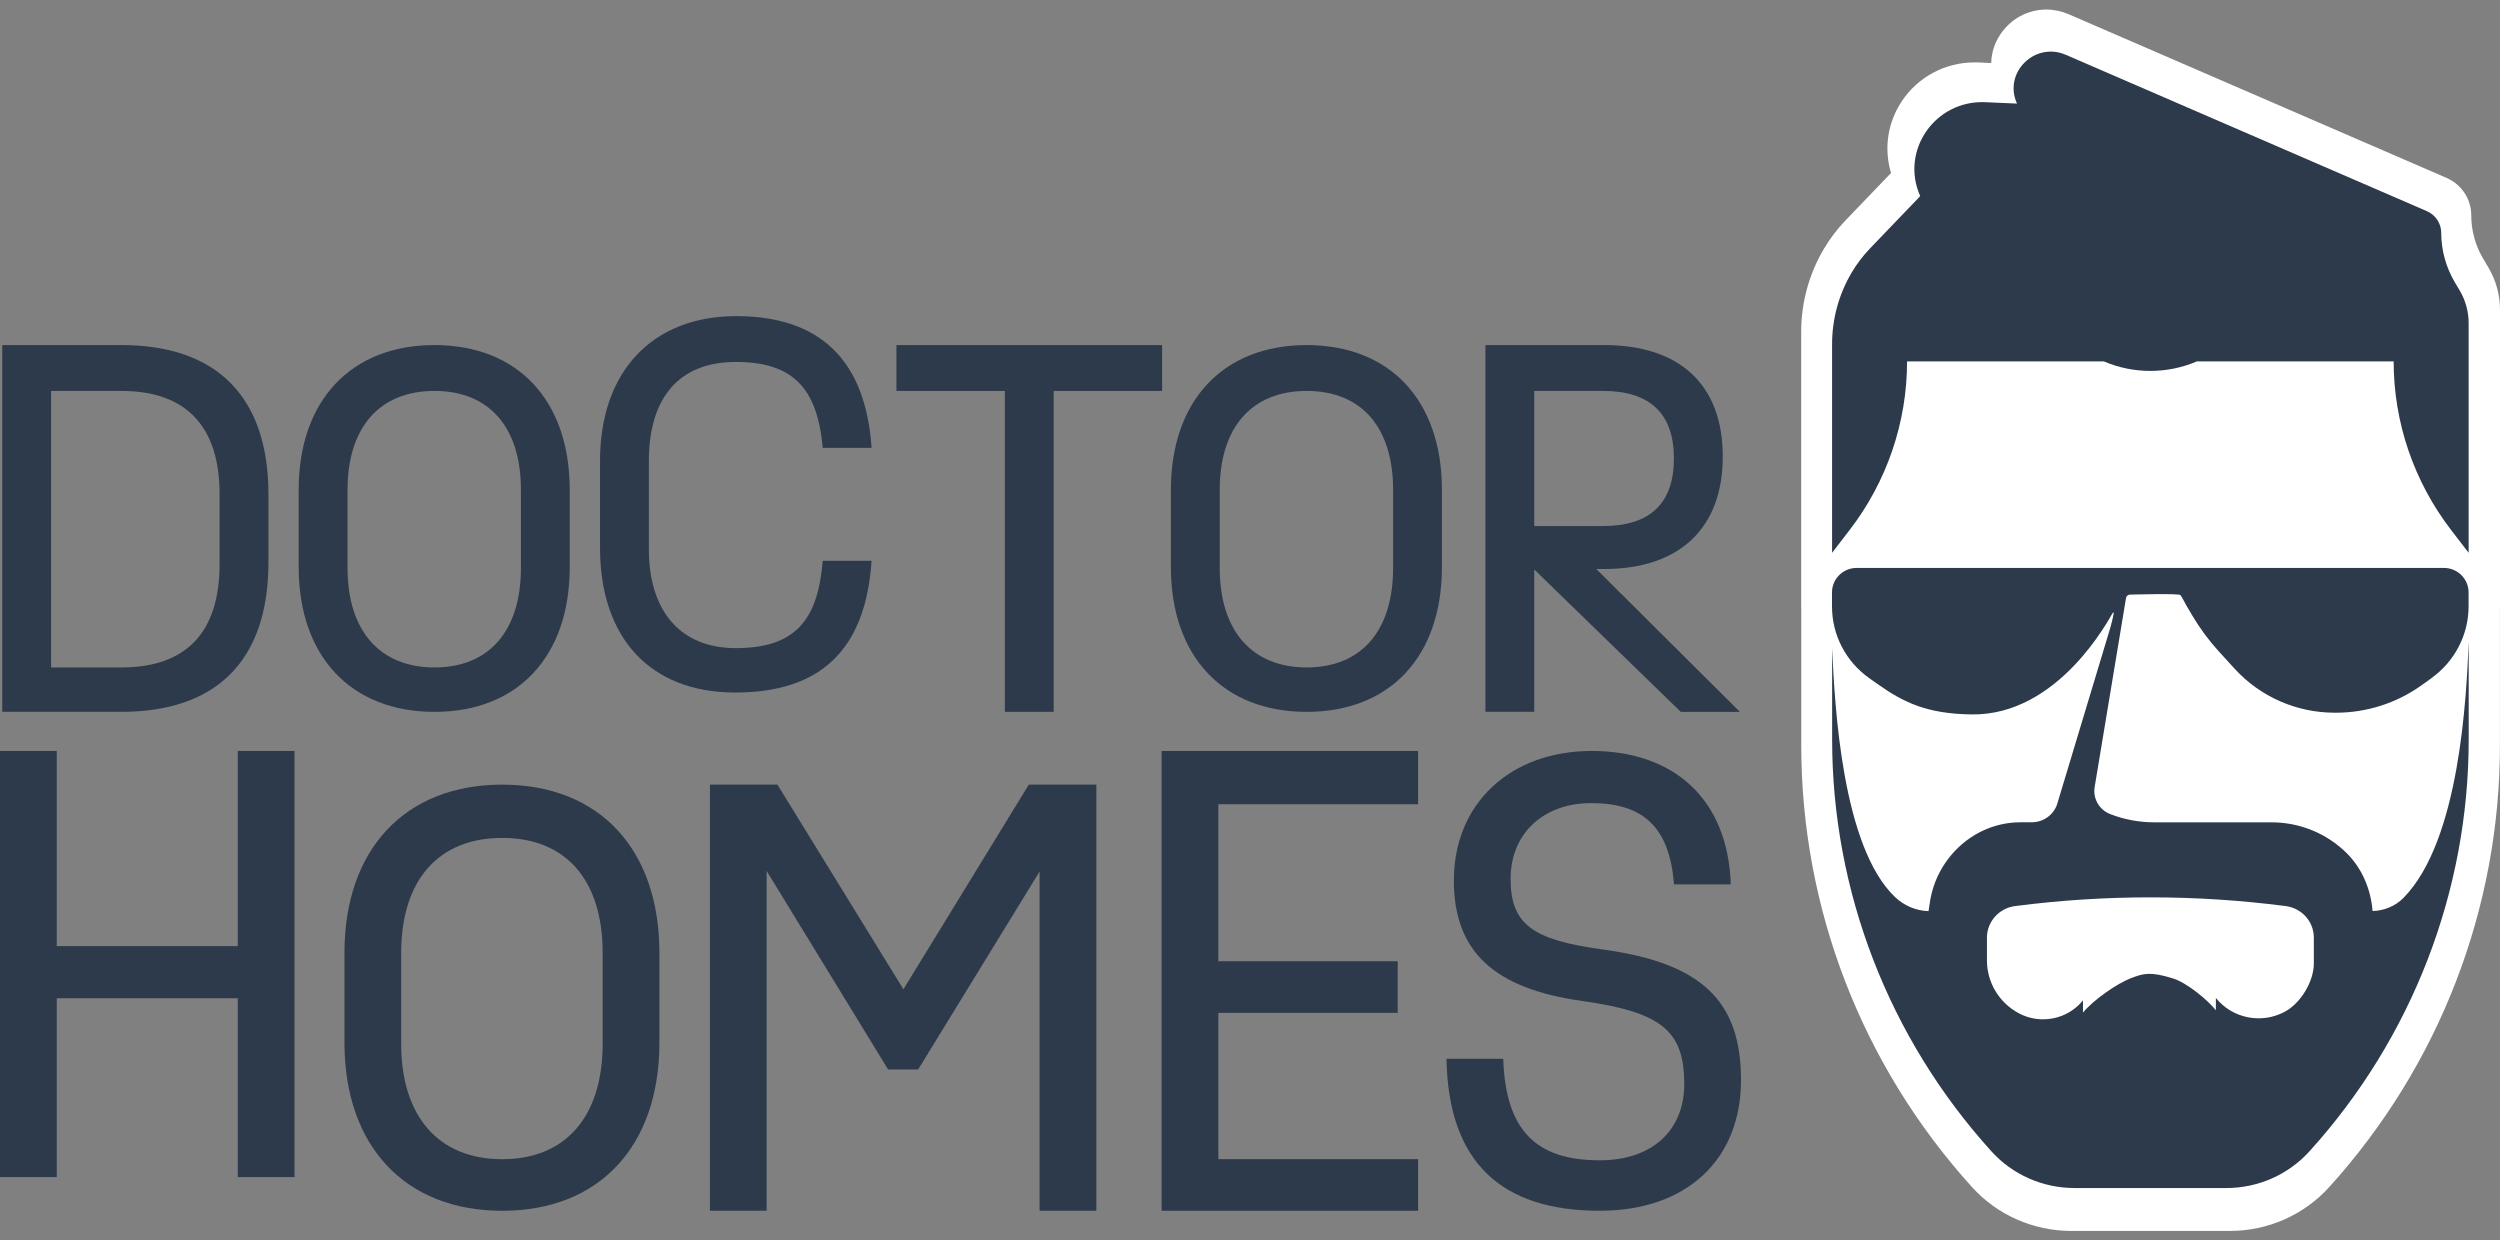 <svg width="131" height="65" viewBox="0 0 131 65" fill="none" xmlns="http://www.w3.org/2000/svg">
<rect x="0" y="0" width="131" height="65" fill="#808080" stroke="none"/>
<path d="M14.065 25.896V29.486C14.065 34.569 11.379 37.3 6.362 37.3H0.118V18.082H6.362C11.379 18.082 14.065 20.813 14.065 25.896ZM11.507 25.896C11.507 22.356 9.766 20.485 6.362 20.485H2.677V34.974H6.362C9.766 34.974 11.507 33.128 11.507 29.563V25.896Z" fill="#2D3A4B"/>
<path d="M15.651 29.715V25.669C15.651 20.991 18.389 18.082 22.766 18.082C27.142 18.082 29.854 20.991 29.854 25.669V29.715C29.854 34.393 27.141 37.301 22.766 37.301C18.39 37.301 15.651 34.393 15.651 29.715ZM27.296 29.765V25.669C27.296 22.381 25.632 20.485 22.766 20.485C19.9 20.485 18.211 22.381 18.211 25.669V29.765C18.211 33.053 19.9 34.974 22.766 34.974C25.632 34.974 27.296 33.053 27.296 29.765Z" fill="#2D3A4B"/>
<path d="M31.441 28.703V24.151C31.441 19.473 34.179 16.565 38.581 16.565C42.983 16.565 45.363 18.891 45.67 23.468H43.111C42.829 20.332 41.55 18.967 38.556 18.967C35.562 18.967 34.001 20.863 34.001 24.151V28.778C34.001 32.066 35.69 33.962 38.556 33.962C41.652 33.962 42.856 32.521 43.111 29.386H45.67C45.363 34.013 43.034 36.288 38.529 36.288C34.025 36.288 31.441 33.38 31.441 28.702" fill="#2D3A4B"/>
<path d="M60.895 20.485H55.213V37.3H52.655V20.485H46.973V18.082H60.895V20.485Z" fill="#2D3A4B"/>
<path d="M61.355 29.715V25.669C61.355 20.991 64.093 18.082 68.469 18.082C72.844 18.082 75.557 20.991 75.557 25.669V29.715C75.557 34.393 72.844 37.301 68.469 37.301C64.093 37.301 61.355 34.393 61.355 29.715ZM72.999 29.765V25.669C72.999 22.381 71.335 20.485 68.469 20.485C65.603 20.485 63.914 22.381 63.914 25.669V29.765C63.914 33.053 65.603 34.974 68.469 34.974C71.335 34.974 72.999 33.053 72.999 29.765Z" fill="#2D3A4B"/>
<path d="M88.072 37.3L80.394 29.84V37.3H77.835V18.082H84.054C88.047 18.082 90.273 20.181 90.273 23.924C90.273 27.666 88.021 29.816 84.054 29.816H83.645L91.168 37.301H88.072V37.3ZM84.002 20.485H80.394V27.565H84.002C86.459 27.565 87.713 26.377 87.713 24.025C87.713 21.673 86.459 20.485 84.002 20.485Z" fill="#2D3A4B"/>
<path d="M15.432 39.351V61.681H12.459V52.308H2.974V61.681H0V39.351H2.974V49.576H12.459V39.351H15.432Z" fill="#2D3A4B"/>
<path d="M18.05 54.63V49.929C18.05 44.494 21.231 41.115 26.317 41.115C31.402 41.115 34.553 44.494 34.553 49.929V54.63C34.553 60.065 31.401 63.445 26.317 63.445C21.232 63.445 18.05 60.066 18.05 54.63ZM31.579 54.689V49.929C31.579 46.109 29.647 43.906 26.315 43.906C22.984 43.906 21.022 46.11 21.022 49.929V54.689C21.022 58.509 22.985 60.742 26.315 60.742C29.645 60.742 31.579 58.509 31.579 54.689Z" fill="#2D3A4B"/>
<path d="M57.449 41.114V63.443H54.475V45.667L48.112 56.039H46.536L40.173 45.638V63.443H37.2V41.114H40.737L47.339 51.838L53.91 41.114H57.449Z" fill="#2D3A4B"/>
<path d="M63.842 42.142V50.369H73.239V53.073H63.842V60.74H74.308V63.444H60.868V39.351H74.308V42.142H63.842Z" fill="#2D3A4B"/>
<path d="M82.932 52.455C78.264 51.808 76.182 49.84 76.182 46.138C76.182 42.113 79.127 39.351 83.408 39.351C87.689 39.351 90.544 41.849 90.693 46.343H87.72C87.481 43.346 86.114 42.083 83.379 42.083C80.881 42.083 79.156 43.669 79.156 46.049C79.156 48.428 80.287 49.251 83.973 49.751C89.147 50.456 91.229 52.425 91.229 56.597C91.229 60.769 88.375 63.444 83.826 63.444C78.652 63.444 75.886 60.888 75.797 55.481H78.77C78.89 59.271 80.525 60.8 83.826 60.8C86.532 60.8 88.255 59.271 88.255 56.803C88.255 54.012 87.067 53.042 82.933 52.455" fill="#2D3A4B"/>
<path d="M94.382 31.779V31.321V17.385C94.382 15.854 94.795 14.345 95.581 13.024C95.895 12.496 96.271 12.001 96.698 11.556L99.09 9.065C98.711 7.804 98.904 6.439 99.645 5.319C100.492 4.035 101.92 3.269 103.467 3.269C103.538 3.269 103.609 3.269 103.683 3.272L104.34 3.303C104.35 2.788 104.502 2.279 104.804 1.824C105.345 0.995 106.252 0.5 107.23 0.5C107.63 0.5 108.022 0.584 108.401 0.747L128.194 9.319C128.986 9.66 129.494 10.433 129.494 11.285C129.494 12.085 129.71 12.871 130.12 13.559L130.394 14.021C130.79 14.69 131 15.449 131 16.225V30.906C131 30.936 131 30.967 131 31V31.763M130.997 31.759V39.056C130.997 47.611 127.819 55.832 122.048 62.206C120.728 63.664 118.836 64.5 116.856 64.5H108.527C106.547 64.5 104.655 63.664 103.335 62.206C97.564 55.832 94.386 47.608 94.386 39.056V31.371" fill="white"/>
<path d="M127.404 35.541L126.86 35.928C125.56 36.851 124.001 37.346 122.403 37.346H122.338C120.34 37.346 118.435 36.509 117.095 35.042L116.258 34.125C115.74 33.556 115.281 32.936 114.89 32.275C114.77 32.073 114.653 31.875 114.553 31.706C114.553 31.706 114.301 31.226 114.256 31.181C114.159 31.086 111.587 31.159 111.587 31.159C111.49 31.172 111.416 31.245 111.403 31.341L109.753 41.281C109.676 41.875 110.015 42.444 110.581 42.661C111.316 42.946 112.102 43.09 112.891 43.09H119.033C120.537 43.09 121.941 43.691 122.959 44.697C123.771 45.499 124.227 46.589 124.321 47.717V47.737C124.929 47.724 125.515 47.481 125.938 47.053C128.898 44.055 129.244 36.487 129.36 33.598V38.743C129.36 46.708 126.388 54.394 121.016 60.329C119.906 61.553 118.325 62.253 116.662 62.253H108.702C107.04 62.253 105.455 61.553 104.349 60.329C98.976 54.394 96.004 46.708 96.004 38.743V33.94C96.136 36.995 96.531 44.39 99.309 47.014C99.782 47.462 100.403 47.724 101.056 47.743L101.127 47.27C101.467 45.03 103.307 43.237 105.594 43.096C105.694 43.09 105.798 43.087 105.901 43.087H106.467C107.085 43.087 107.632 42.684 107.806 42.099L110.539 33.032C110.646 32.674 110.853 31.894 110.698 32.131C110.543 32.367 107.89 37.497 103.32 37.436C100.982 37.407 99.749 36.813 98.362 35.828L97.938 35.528C96.719 34.662 95.997 33.269 95.997 31.786V31.041C95.997 30.331 96.579 29.759 97.294 29.759H128.057C128.775 29.759 129.354 30.335 129.354 31.041V31.77C129.354 33.262 128.626 34.665 127.4 35.538L127.404 35.541ZM129.357 28.967L128.452 27.791C126.491 25.247 125.427 22.137 125.427 18.938H115.116C113.56 19.602 111.794 19.602 110.242 18.938H99.93C99.93 22.137 98.87 25.247 96.906 27.791L96.001 28.967V18.033C96.001 16.71 96.356 15.413 97.032 14.275C97.301 13.821 97.621 13.402 97.987 13.019L100.619 10.277C99.555 7.893 101.399 5.237 104.032 5.355L105.691 5.428C104.957 3.821 106.616 2.165 108.249 2.872L127.164 11.063C127.624 11.261 127.921 11.709 127.921 12.204C127.921 13.111 128.167 14.003 128.629 14.786L128.891 15.227C129.195 15.742 129.357 16.33 129.357 16.927V28.967ZM104.116 50.325C104.116 51.479 104.753 52.54 105.781 53.093C106.92 53.703 108.34 53.419 109.148 52.419V53.061C109.663 52.425 110.911 51.543 111.655 51.259C112.325 51.003 112.68 50.901 113.868 51.271C114.579 51.492 115.653 52.368 116.112 52.936V52.294C116.979 53.368 118.499 53.672 119.722 53.016C120.56 52.566 121.245 51.428 121.245 50.485V49.133C121.245 48.293 120.615 47.586 119.77 47.478C115.064 46.87 110.297 46.87 105.591 47.478C104.75 47.586 104.116 48.296 104.116 49.133V50.325Z" fill="#2D3A4B"/>
</svg>

